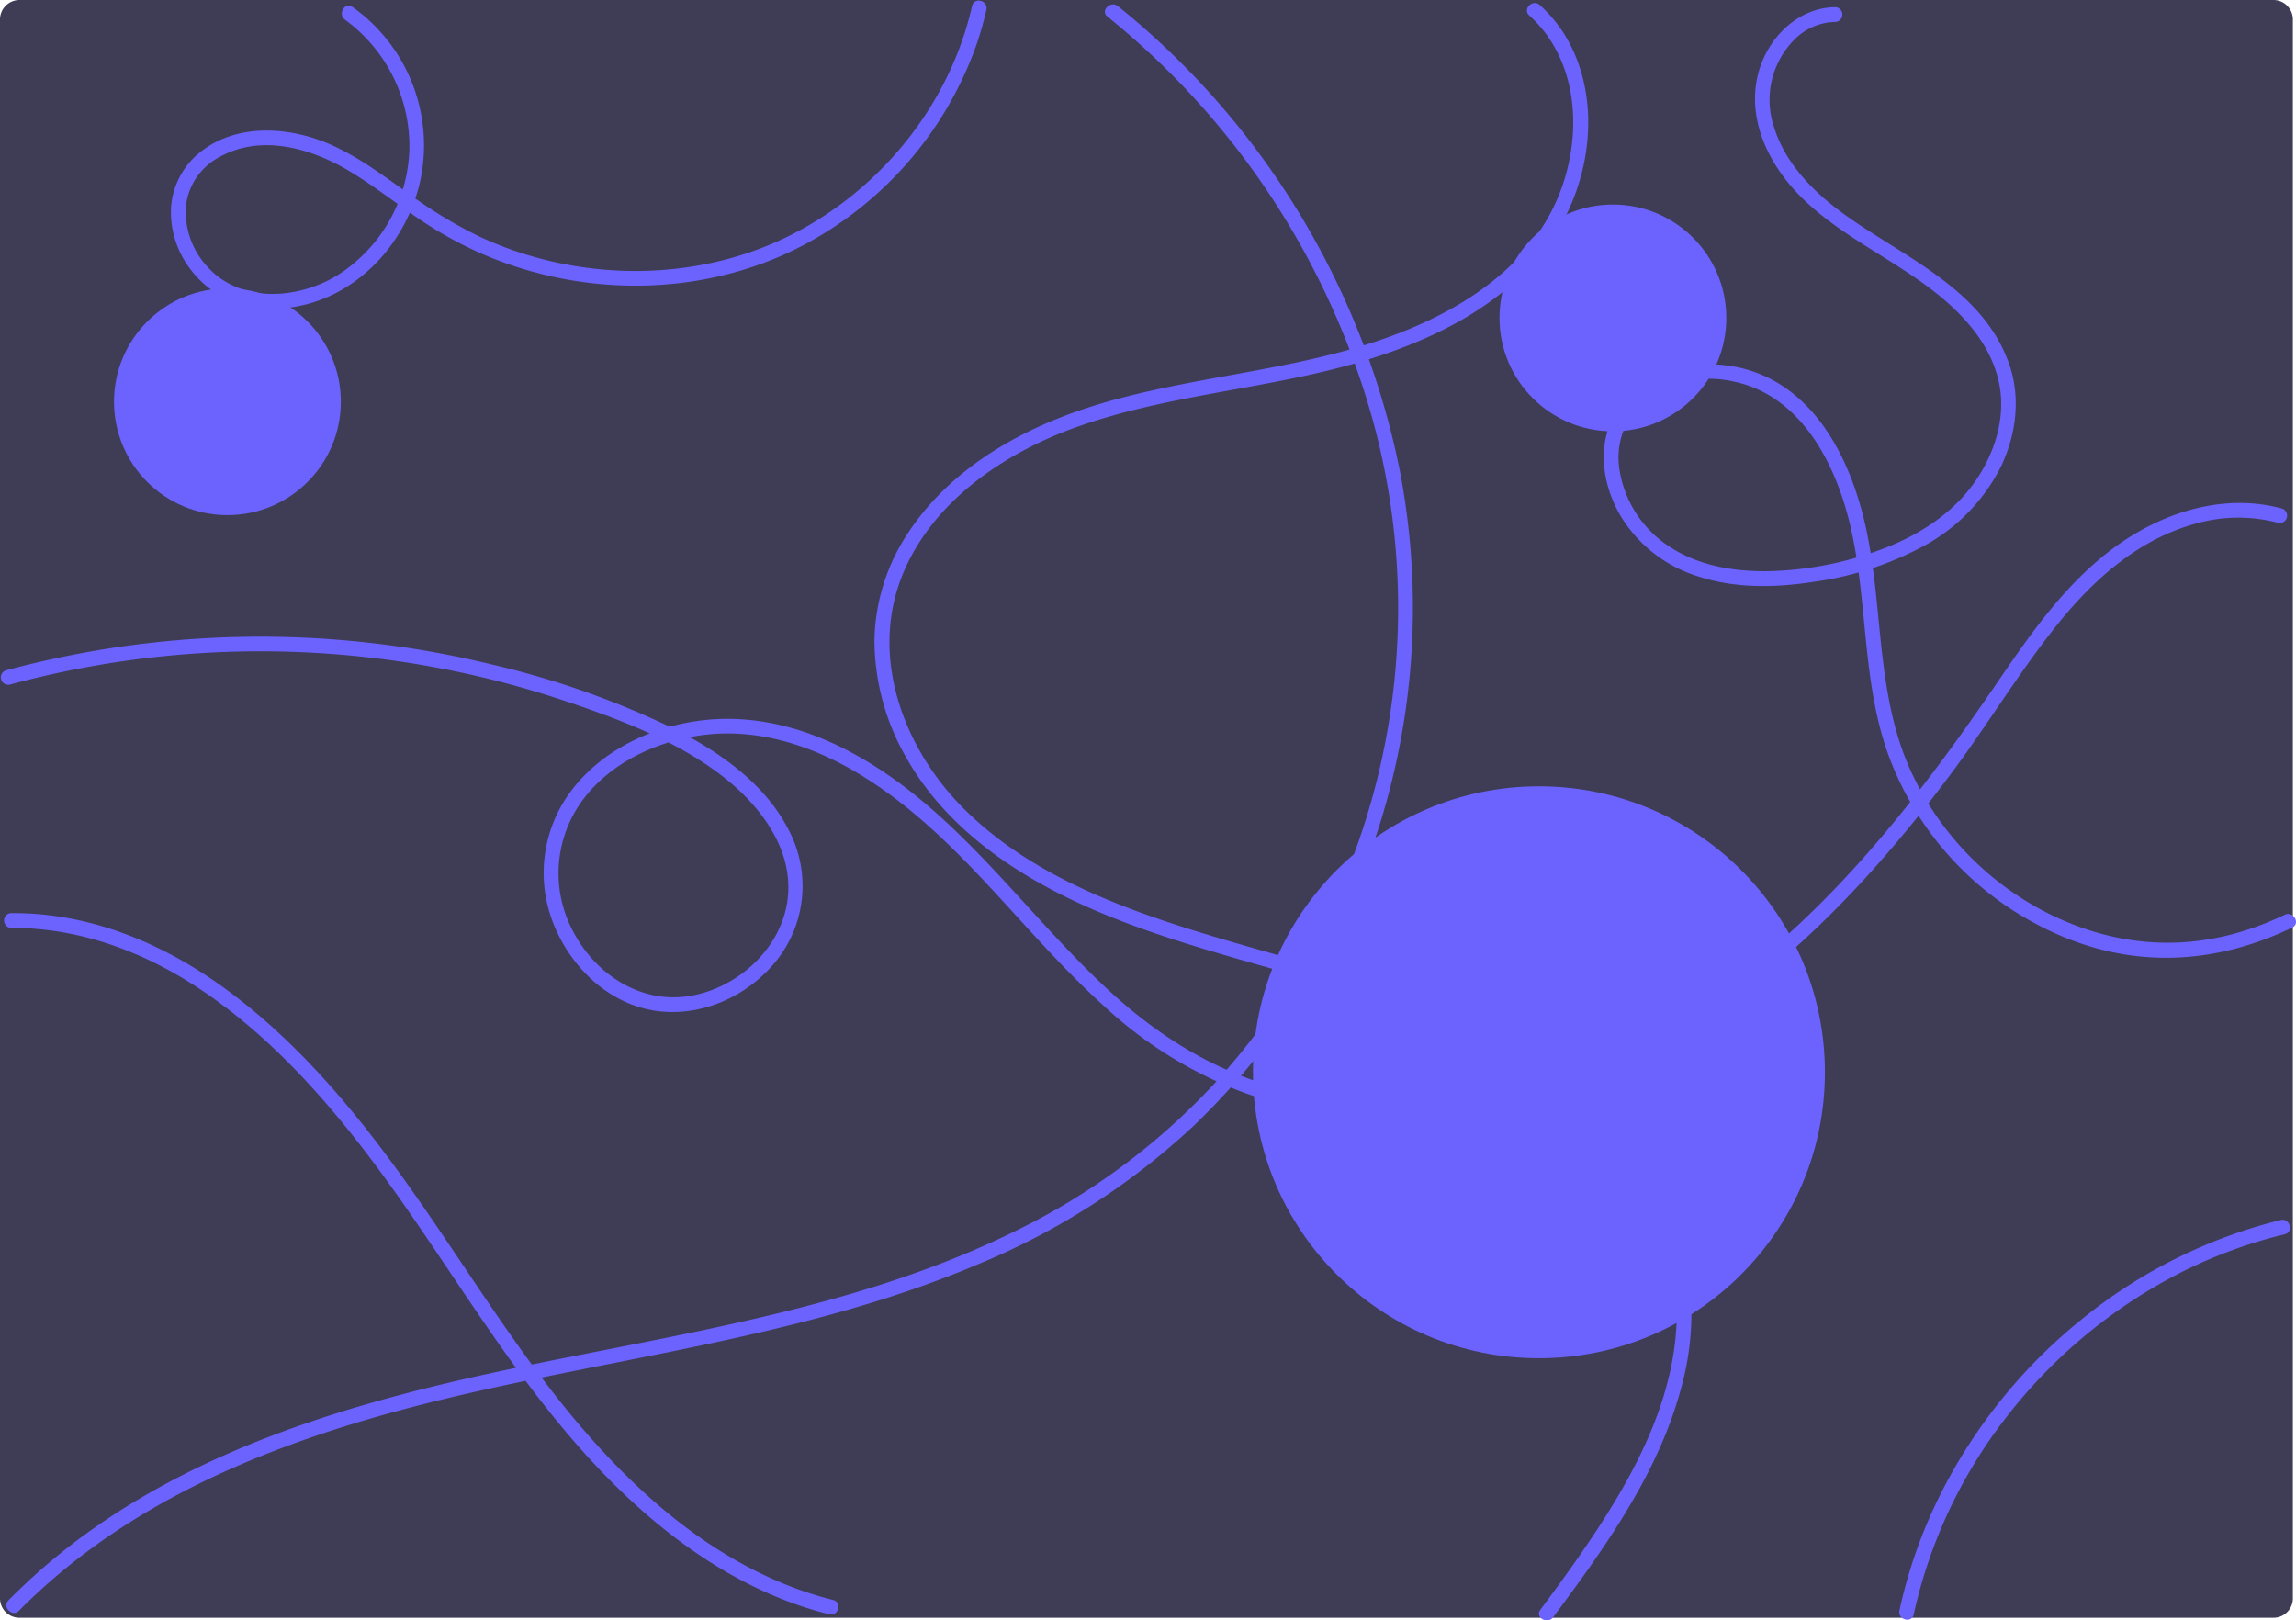 <?xml version="1.0" encoding="UTF-8" standalone="no"?>
<svg
   xmlns:dc="http://purl.org/dc/elements/1.1/"
   xmlns:cc="http://creativecommons.org/ns#"
   xmlns:rdf="http://www.w3.org/1999/02/22-rdf-syntax-ns#"
   xmlns:svg="http://www.w3.org/2000/svg"
   xmlns="http://www.w3.org/2000/svg"
   xmlns:sodipodi="http://sodipodi.sourceforge.net/DTD/sodipodi-0.dtd"
   xmlns:inkscape="http://www.inkscape.org/namespaces/inkscape"
   id="bb5e65c7-a306-47bb-829f-a7ac48d31837"
   data-name="Layer 1"
   width="428.582"
   height="302.484"
   viewBox="0 0 428.582 302.484"
   version="1.1"
   sodipodi:docname="undraw_conceptual_idea_xw7k.svg"
   inkscape:version="1.0.1 (3bc2e81, 2020-09-07)">
  <defs
     id="defs69" />
  <sodipodi:namedview
     pagecolor="#ffffff"
     bordercolor="#666666"
     borderopacity="1"
     objecttolerance="10"
     gridtolerance="10"
     guidetolerance="10"
     inkscape:pageopacity="0"
     inkscape:pageshadow="2"
     inkscape:window-width="1366"
     inkscape:window-height="743"
     id="namedview67"
     showgrid="false"
     inkscape:zoom="0.47072133"
     inkscape:cx="301.35007"
     inkscape:cy="435.14669"
     inkscape:window-x="0"
     inkscape:window-y="177"
     inkscape:window-maximized="1"
     inkscape:current-layer="bb5e65c7-a306-47bb-829f-a7ac48d31837" />
  <title
     id="title2">conceptual_idea</title>
  <path
     d="M 3.619,0 A 3.633,3.633 0 0 0 4.5259406e-6,3.638 v 294.724 A 3.633,3.633 0 0 0 3.619,302 H 424.381 A 3.632,3.632 0 0 0 428,298.362 V 3.638 A 3.632,3.632 0 0 0 424.381,0 Z"
     fill="#3f3d56"
     id="path34" />
  <path
     d="m 2.106,173.211 c 12.835,-0.037 24.953,4.524 35.521,11.618 11.093,7.445 20.468,17.309 28.704,27.756 9.101,11.544 16.899,24.036 25.27,36.102 7.731,11.143 16.015,21.976 25.978,31.235 9.426,8.76 20.344,16.125 32.656,20.119 1.5,0.487 3.017,0.917 4.546,1.3 1.724,0.433 2.459,-2.229 0.734,-2.662 -12.644,-3.173 -23.949,-10.046 -33.668,-18.612 -10.141,-8.939 -18.573,-19.545 -26.324,-30.57 -8.439,-12.003 -16.205,-24.483 -25.128,-36.143 -8.256,-10.788 -17.541,-20.932 -28.569,-28.948 -10.234,-7.439 -22.088,-12.737 -34.796,-13.771 -1.639,-0.133 -3.281,-0.19 -4.925,-0.185 a 1.381,1.381 0 0 0 0,2.761 z"
     fill="#6c63ff"
     id="path36" />
  <path
     d="M 3.54,300.681 C 26.118,277.844 56.984,267.048 87.635,260.045 119.693,252.721 152.768,248.789 183.227,235.721 A 133.134,133.134 0 0 0 222.659,210.303 130.838,130.838 0 0 0 249.077,174.666 135.082,135.082 0 0 0 261.179,87.274 149.293,149.293 0 0 0 217.167,8.533 Q 213.065,4.677 208.674,1.15 c -1.371,-1.104 -3.337,0.837 -1.952,1.952 a 147.512,147.512 0 0 1 49.412,74.903 132.285,132.285 0 0 1 -5.942,87.822 130.776,130.776 0 0 1 -23.732,36.689 125.432,125.432 0 0 1 -36.89,27.261 c -29.546,14.588 -62.617,19.103 -94.518,25.821 -30.078,6.334 -60.76,15.368 -84.875,35.269 a 115.122,115.122 0 0 0 -8.588,7.862 c -1.251,1.265 0.701,3.218 1.952,1.952 z"
     fill="#6c63ff"
     id="path38" />
  <path
     d="m 1.846,127.793 a 179.109,179.109 0 0 1 105.247,3.605 c 9.857,3.38 19.966,7.309 28.212,13.845 7.094,5.623 13.323,14.134 11.551,23.691 -1.634,8.809 -9.737,15.768 -18.458,17.041 -8.995,1.313 -17.19,-4.16 -21.316,-11.917 a 22.993,22.993 0 0 1 1.667,-24.696 c 5.214,-7.023 13.883,-11.034 22.402,-12.146 9.739,-1.271 19.317,1.599 27.74,6.399 19.038,10.848 31.195,29.76 47.183,44.177 a 79.314,79.314 0 0 0 26.473,16.303 82.222,82.222 0 0 0 29.54,4.467 c 21.038,-0.536 41.212,-8.136 58.4,-20.057 17.242,-11.959 31.482,-27.66 43.951,-44.417 6.667,-8.96 12.462,-18.588 19.438,-27.312 6.868,-8.587 15.365,-16.221 26.232,-19.096 a 28.952,28.952 0 0 1 15.127,-0.084 1.382,1.382 0 0 0 0.734,-2.662 c -10.565,-2.881 -21.671,0.491 -30.43,6.64 -9.369,6.577 -16.083,16.11 -22.452,25.446 -12.725,18.652 -26.428,36.728 -43.822,51.32 -17.366,14.568 -38.265,25.007 -61.049,27.099 a 82.882,82.882 0 0 1 -32.388,-3.156 c -10.957,-3.442 -20.458,-9.659 -28.856,-17.408 -16.501,-15.225 -29.336,-35.21 -49.988,-45.402 -8.705,-4.296 -18.231,-6.357 -27.878,-4.721 -8.494,1.44 -16.848,5.628 -22.203,12.509 a 25.433,25.433 0 0 0 -3.733,24.802 c 3.051,8.01 9.858,14.928 18.503,16.505 8.726,1.592 17.842,-2.432 23.291,-9.281 a 22.364,22.364 0 0 0 2.132,-24.583 c -4.482,-8.664 -13.226,-14.653 -21.742,-18.88 a 162.285,162.285 0 0 0 -33.491,-11.771 182.683,182.683 0 0 0 -72.471,-2.853 186.935,186.935 0 0 0 -18.278,3.93 1.382,1.382 0 0 0 0.734,2.662 z"
     fill="#6c63ff"
     id="path40" />
  <path
     d="m 289.913,301.893 c 9.769,-13.118 19.757,-27.032 23.974,-43.081 a 51.756,51.756 0 0 0 0.9,-23.501 50.695,50.695 0 0 0 -8.348,-18.882 c -8.302,-11.793 -20.543,-20.557 -33.568,-26.473 -16.13,-7.327 -33.525,-11.084 -50.361,-16.367 -15.519,-4.87 -31.429,-11.225 -43.022,-23.061 -10.953,-11.183 -17.159,-28.016 -11.05,-43.157 5.543,-13.738 19.051,-22.848 32.536,-27.658 16.533,-5.897 34.24,-6.958 51.088,-11.632 14.085,-3.907 28.499,-10.569 37.22,-22.802 7.391,-10.367 9.763,-25.316 3.855,-36.903 A 26.062,26.062 0 0 0 287.415,0.928 c -1.314,-1.191 -3.272,0.756 -1.952,1.952 9.962,9.028 10.081,24.474 4.468,35.909 -6.59,13.425 -20.819,21.073 -34.515,25.417 -16.302,5.17 -33.552,6.274 -49.933,11.138 -14,4.158 -27.696,11.612 -35.934,24.071 a 37.33,37.33 0 0 0 -6.319,20.144 44.107,44.107 0 0 0 5.949,21.877 c 7.789,13.828 21.67,22.774 35.957,28.81 30.037,12.691 65.67,14.629 90.417,37.896 10.627,9.992 17.843,23.263 17.427,38.129 -0.46,16.397 -9.225,31.315 -18.342,44.417 -2.307,3.316 -4.697,6.572 -7.109,9.812 -1.062,1.426 1.334,2.804 2.384,1.394 z"
     fill="#6c63ff"
     id="path42" />
  <path
     d="m 64.413,3.69 a 29.219,29.219 0 0 1 12.004,24.196 28.873,28.873 0 0 1 -13.65,23.636 c -7.668,4.526 -18.445,5.096 -24.55,-2.3 a 15.095,15.095 0 0 1 -3.511,-10.777 11.832,11.832 0 0 1 6.112,-9.047 c 7.746,-4.419 17.029,-1.817 24.187,2.417 4.431,2.621 8.485,5.81 12.721,8.721 a 72.691,72.691 0 0 0 12.899,7.125 c 18.034,7.618 39.195,7.708 56.972,-0.712 a 67.83,67.83 0 0 0 34.726,-38.761 61.745,61.745 0 0 0 1.798,-6.352 c 0.393,-1.73 -2.268,-2.469 -2.662,-0.734 -4.149,18.256 -16.823,34.042 -33.431,42.563 -18.102,9.288 -40.453,9.028 -58.75,0.391 a 86.372,86.372 0 0 1 -13.358,-8.162 c -4.316,-3.093 -8.62,-6.287 -13.445,-8.558 -7.584,-3.569 -17.511,-4.574 -24.623,0.705 a 14.488,14.488 0 0 0 -5.906,10.402 17.546,17.546 0 0 0 3.534,11.726 c 5.916,7.98 16.565,9.11 25.3,5.426 9.187,-3.875 15.806,-12.649 17.77,-22.345 A 31.689,31.689 0 0 0 65.806,1.306 c -1.445,-1.039 -2.825,1.355 -1.394,2.384 z"
     fill="#6c63ff"
     id="path44" />
  <path
     d="m 357.223,301.363 a 92.192,92.192 0 0 1 17.105,-36.58 96.702,96.702 0 0 1 30.789,-26.217 89.251,89.251 0 0 1 21.348,-8.16 c 1.727,-0.416 0.996,-3.079 -0.734,-2.662 a 94.822,94.822 0 0 0 -37.092,18.485 99.07,99.07 0 0 0 -26.165,32.199 92.136,92.136 0 0 0 -7.913,22.201 c -0.373,1.733 2.288,2.473 2.662,0.734 z"
     fill="#6c63ff"
     id="path46" />
  <path
     d="m 342.563,1.337 c -5.887,0.059 -10.851,4.134 -13.262,9.329 -2.736,5.896 -1.988,12.384 0.945,18.064 6.842,13.252 21.781,17.948 32.538,27.11 4.991,4.251 9.341,9.66 10.486,16.279 1.116,6.452 -1.188,13.101 -4.963,18.293 -4.122,5.669 -10.338,9.566 -16.813,12.025 a 64.432,64.432 0 0 1 -20.815,4.173 c -6.879,0.195 -14.152,-1.007 -19.849,-5.111 a 20.991,20.991 0 0 1 -8.627,-14.514 14.1,14.1 0 0 1 6.377,-13.419 20.542,20.542 0 0 1 14.782,-2.399 c 12.59,2.488 19.112,14.981 21.896,26.433 3.545,14.583 2.137,30.086 7.589,44.256 a 58.627,58.627 0 0 0 24.084,28.829 c 12.577,7.65 26.118,10.126 40.389,6.389 a 59.254,59.254 0 0 0 10.554,-3.926 c 1.602,-0.767 0.203,-3.148 -1.394,-2.384 -14.187,6.791 -28.702,7.008 -42.979,0.316 A 55.835,55.835 0 0 1 356.713,143.979 c -6.46,-14.06 -5.176,-29.846 -8.251,-44.697 -2.475,-11.953 -8.487,-25.278 -20.769,-29.772 -9.883,-3.617 -23.129,-0.809 -27.243,9.833 -2.151,5.563 -0.906,11.925 2.048,16.947 a 25.861,25.861 0 0 0 14.764,11.394 c 6.926,2.201 14.4,2.017 21.505,0.896 a 60.473,60.473 0 0 0 20.412,-6.706 34.454,34.454 0 0 0 14.195,-14.514 c 2.951,-6.015 3.9,-13.016 1.657,-19.426 -4.957,-14.162 -19.948,-20.01 -31.139,-28.199 -5.514,-4.035 -10.69,-9.334 -12.745,-16.013 a 15.953,15.953 0 0 1 4.04,-16.564 10.976,10.976 0 0 1 7.375,-3.062 1.381,1.381 0 0 0 0,-2.761 z"
     fill="#6c63ff"
     id="path48" />
  <circle
     cx="287.266"
     cy="200.162"
     r="53.38"
     fill="#6c63ff"
     id="circle50" />
  <circle
     cx="301.071"
     cy="59.348"
     r="21.168"
     fill="#6c63ff"
     id="circle52" />
  <circle
     cx="42.452"
     cy="74.994"
     r="21.168"
     fill="#6c63ff"
     id="circle54" />
</svg>
